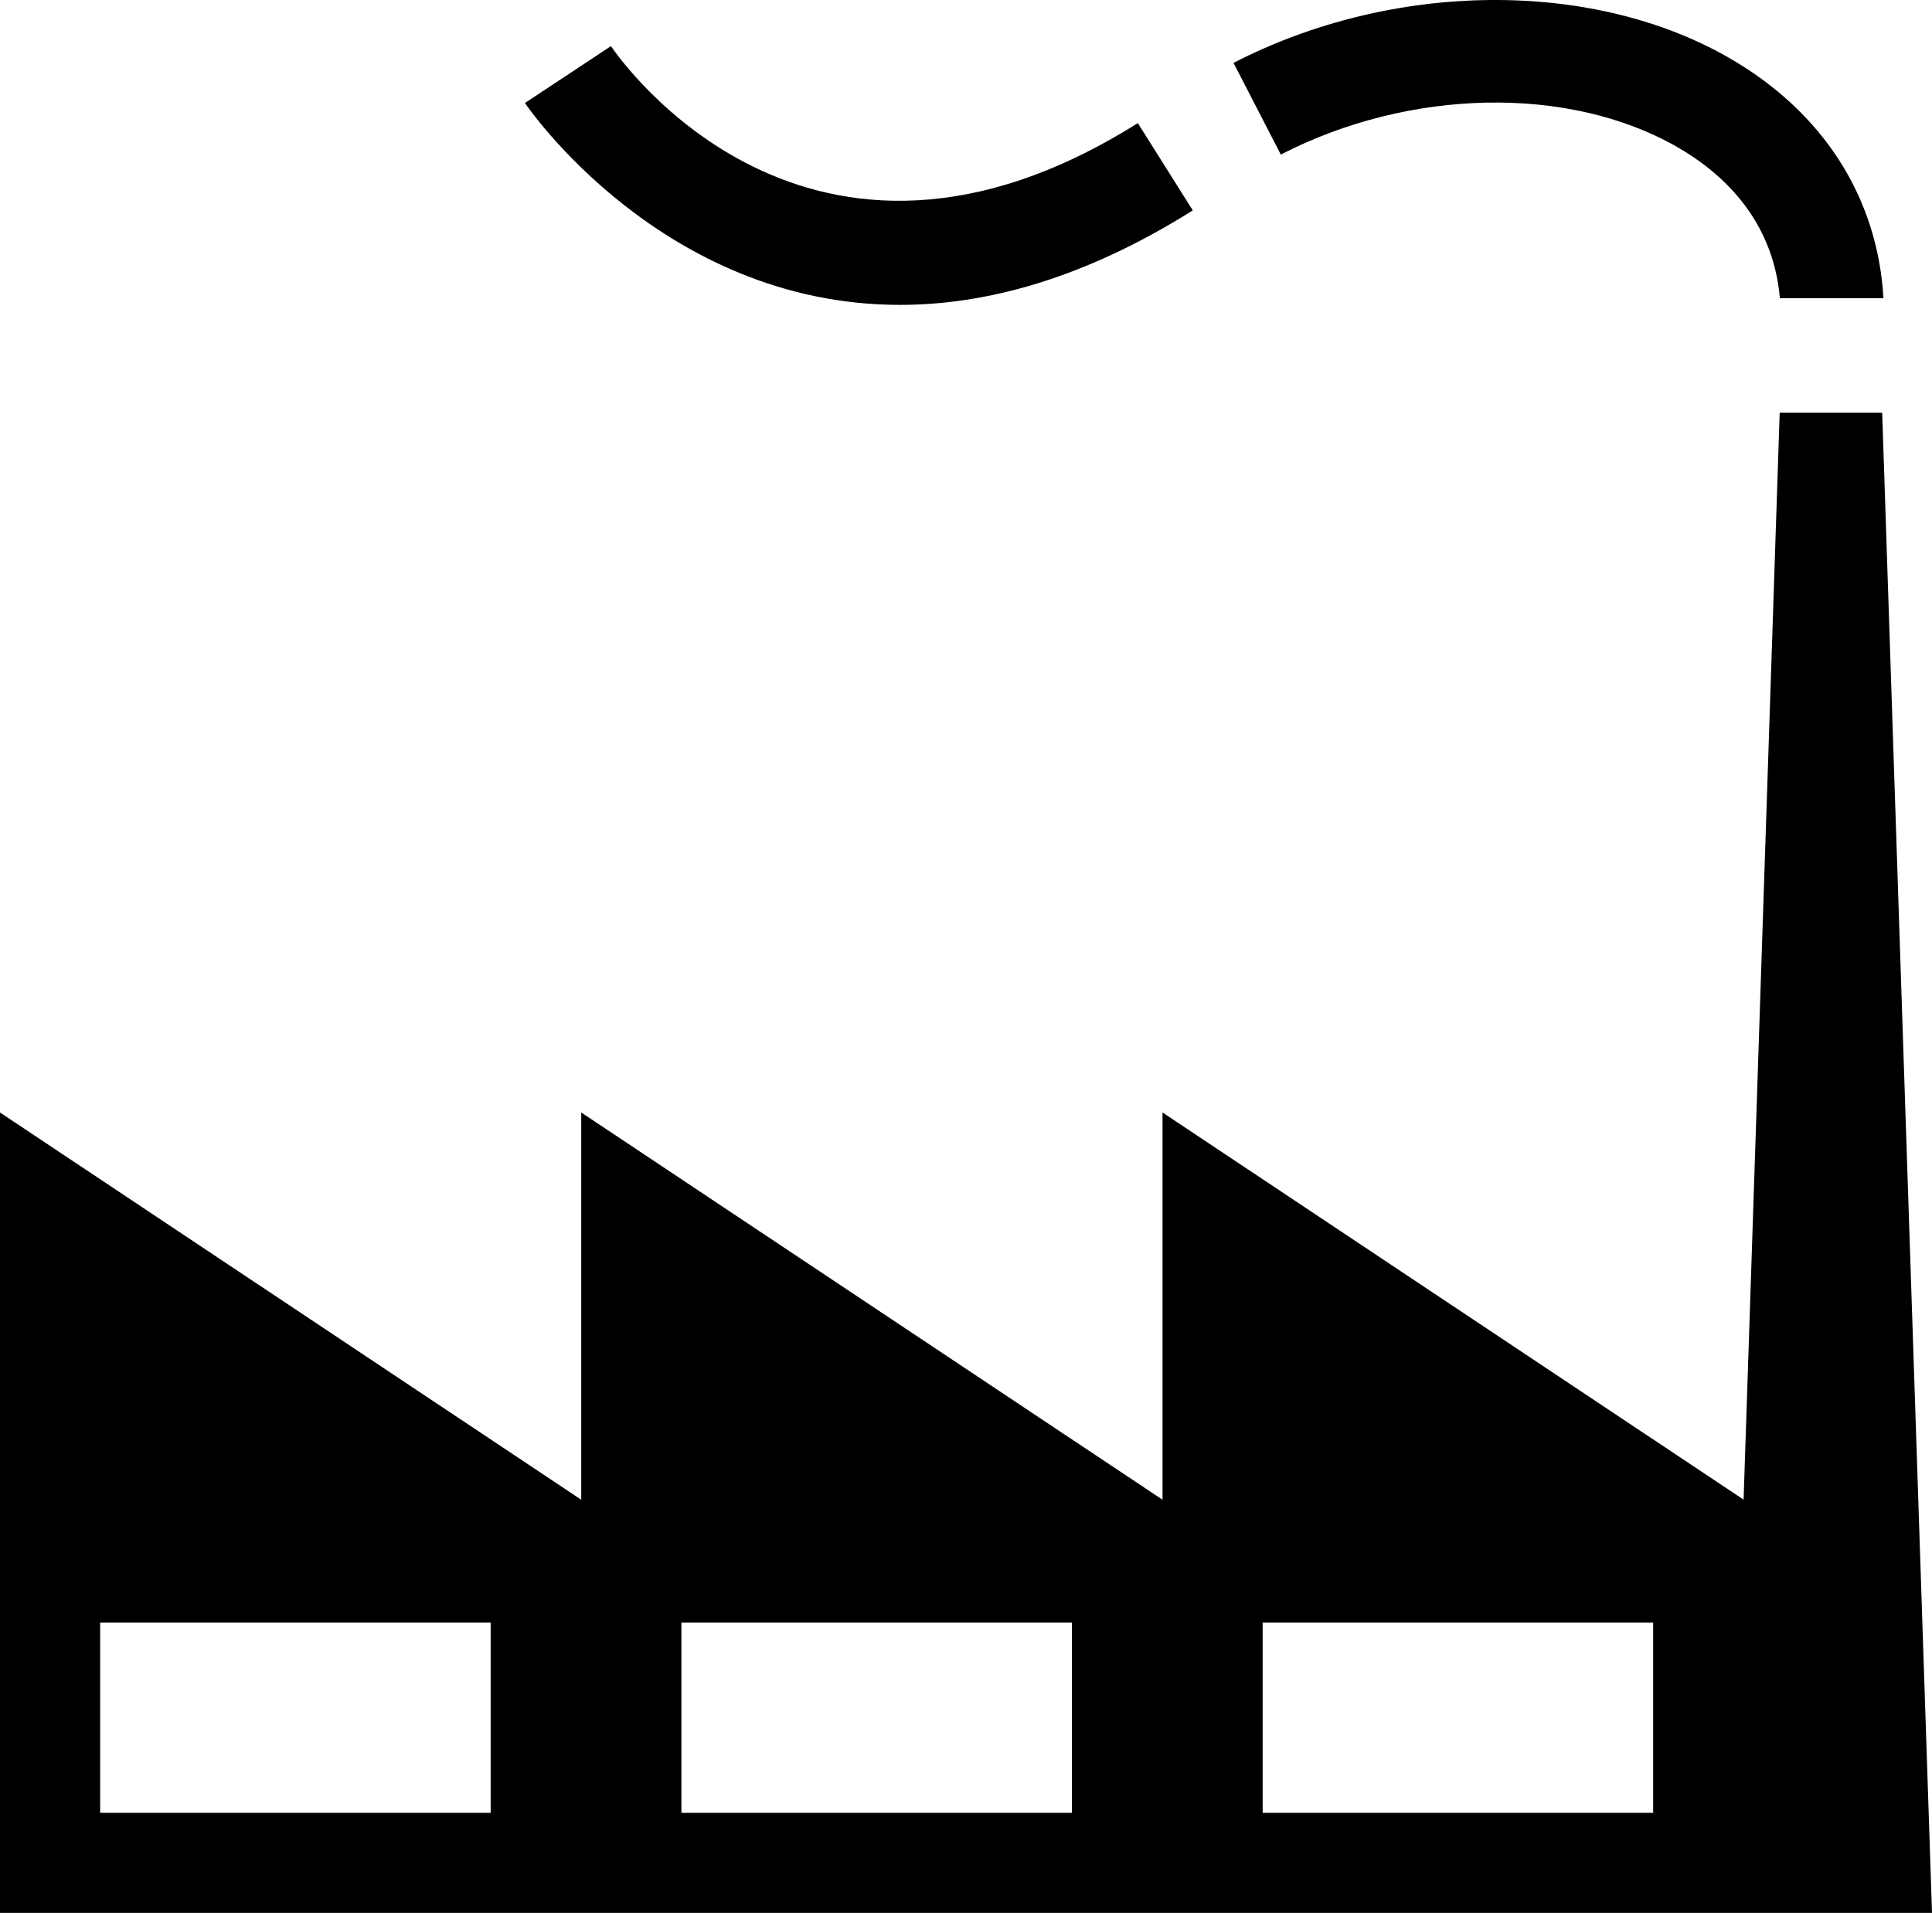 <?xml version="1.0" encoding="utf-8"?><!DOCTYPE svg PUBLIC "-//W3C//DTD SVG 1.0//EN" "http://www.w3.org/TR/2001/REC-SVG-20010904/DTD/svg10.dtd"><svg version="1.0" xmlns="http://www.w3.org/2000/svg" xmlns:xlink="http://www.w3.org/1999/xlink" x="0px" y="0px" viewBox="0 0 100 99.036" enable-background="new 0 0 100 99.036" xml:space="preserve"><path d="M46.58,15.784c-12.306,0-19.315-10.31-19.409-10.452l4.452-2.945c0.403,0.6,10.184,14.738,27.271,3.986l2.844,4.519
	C56.06,14.464,50.979,15.784,46.58,15.784L46.58,15.784z"></path><path d="M92.127,15.439h5.359c-0.3-5.254-3.158-9.685-8.047-12.476c-7.106-4.057-17.393-3.938-25.592,0.294l2.448,4.745
	c6.66-3.437,14.896-3.599,20.497-0.403C89.047,8.886,91.768,11.288,92.127,15.439z"></path><path d="M97.422,21.366h-5.306l-1.868,56.273L60.172,57.596v20.048L30.085,57.596v20.048L0,57.596v41.439h100L97.422,21.366z
	 M25.396,93.852H5.184v-9.848h20.212V93.852z M55.481,93.852H35.269v-9.848h20.213V93.852z M85.567,93.852H65.354v-9.848h20.213
	V93.852z"></path></svg>
